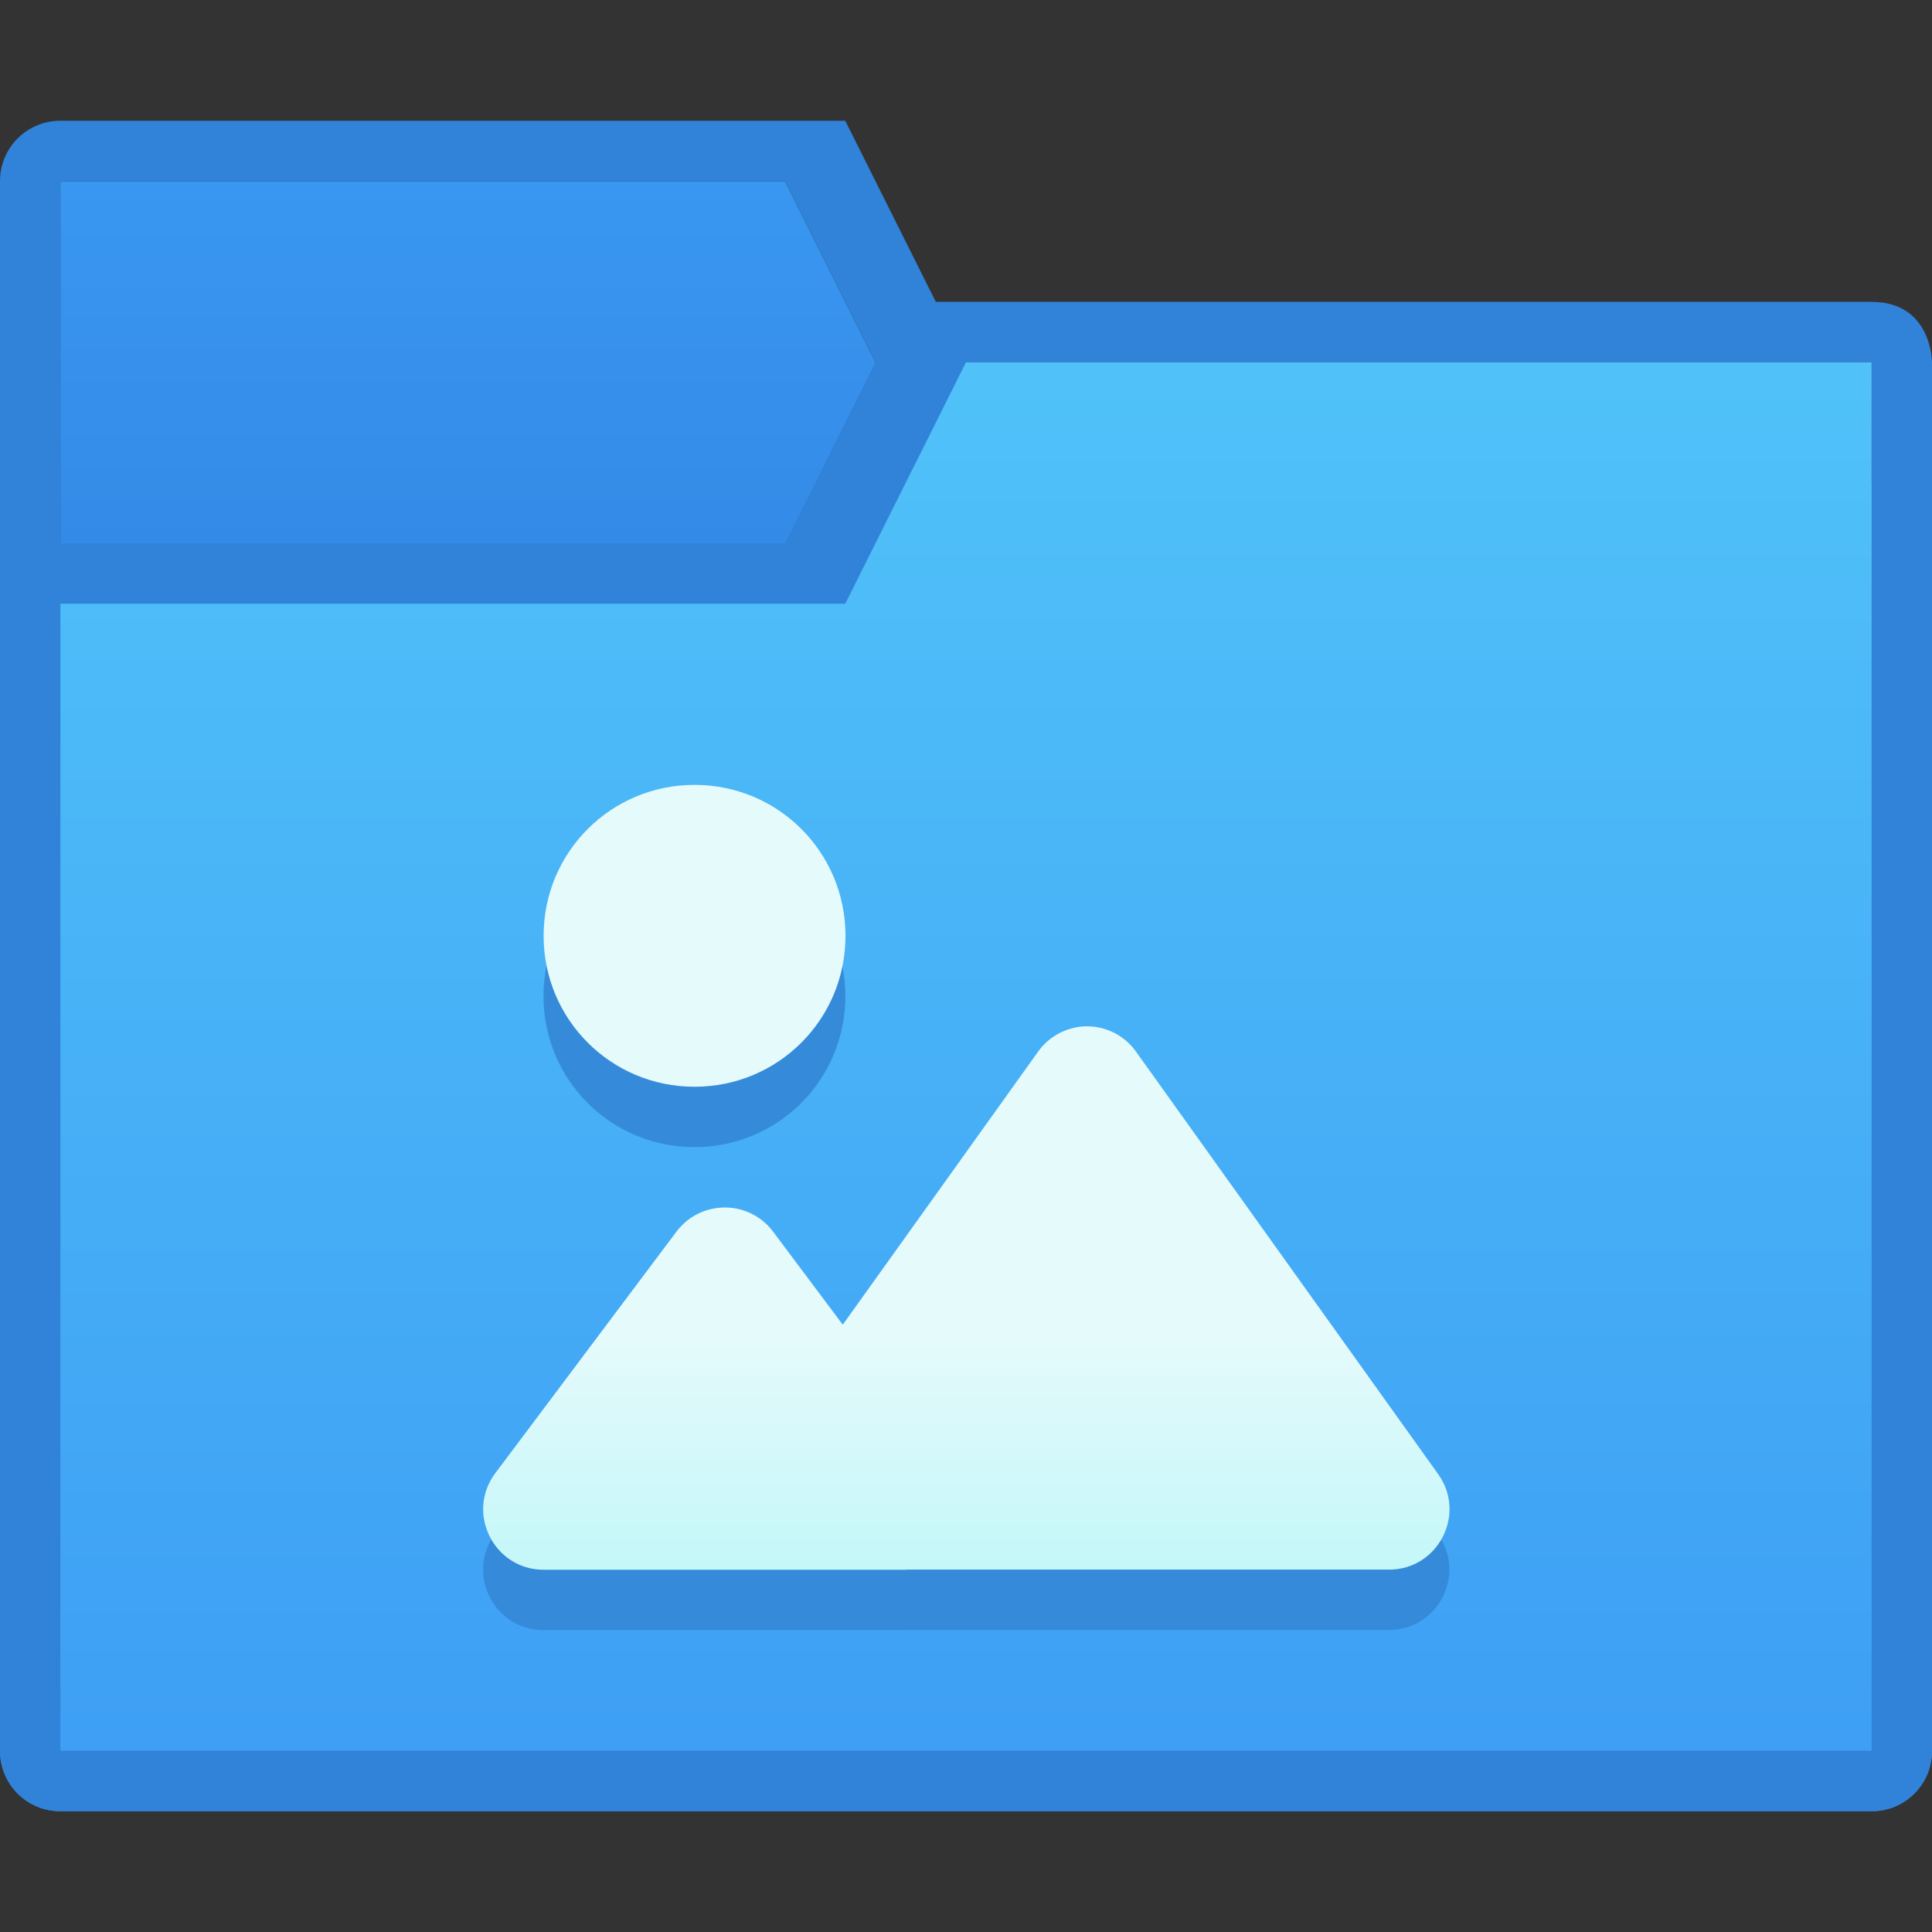 <svg xmlns="http://www.w3.org/2000/svg" xmlns:svg="http://www.w3.org/2000/svg" xmlns:xlink="http://www.w3.org/1999/xlink" id="svg8" width="32" height="32" version="1.1" viewBox="0 0 32 32"><rect x="0" y="0" width="32" height="32" fill="#333333" stroke="none"/><title id="title7895">Antu icon Theme</title><defs id="defs2"><linearGradient id="linearGradient10241" x1="1.852" x2="1.852" y1="2.381" y2=".794" gradientTransform="matrix(3.78,0,0,3.78,-17,290.65)" gradientUnits="userSpaceOnUse" xlink:href="#linearGradient10239"/><linearGradient id="linearGradient10239"><stop id="stop10235" offset="0" stop-color="#348be7" stop-opacity="1"/><stop id="stop10237" offset="1" stop-color="#3997f1" stop-opacity="1"/></linearGradient><linearGradient id="linearGradient10233" x1="4.763" x2="4.763" y1="7.673" y2="1.587" gradientTransform="matrix(3.78,0,0,3.78,-17,290.65)" gradientUnits="userSpaceOnUse" xlink:href="#linearGradient10231"/><linearGradient id="linearGradient10231"><stop id="stop10227" offset="0" stop-color="#3e9ff4" stop-opacity="1"/><stop id="stop10229" offset="1" stop-color="#50c2f9" stop-opacity="1"/></linearGradient><linearGradient id="linearGradient8524" x1="5.457" x2="5.457" y1="296.05" y2="294.992" gradientTransform="matrix(3.78,0,0,3.78,-21.625,-802.28)" gradientUnits="userSpaceOnUse" xlink:href="#linearGradient4547"/><linearGradient id="linearGradient4547"><stop id="stop4543" offset="0" stop-color="#c3f7f9" stop-opacity="1"/><stop id="stop4545" offset="1" stop-color="#e5fafb" stop-opacity="1"/></linearGradient></defs><g id="layer1" transform="translate(0,-282.65)"><g id="g9164" transform="translate(17,-8)"><path id="path13-6-7-64-1-3-02-8-0" fill="url(#linearGradient10241)" fill-opacity="1" stroke-width="1" d="m -16,293.65 h 12 l 3,6 H 14 V 319.65 H -16 Z"/><path id="path13-6-3-1-3-0-7-7" fill="#3182d9" fill-opacity="1" stroke-width="1" d="m -16,292.65 c -0.554,0 -1,0.446 -1,1 V 319.65 c 0,0.554 0.446,1 1,1 H 14 C 14.554,320.65 15,320.204 15,319.65 v -20 c 0,-0.554 -0.45,-1.069 -1,-1 H 0 l -3,-6 z m 0,1 h 12 l 3,6 H 14 V 319.65 H -16 Z"/><path id="path13-0-0-9-9-8" fill="#3182d9" fill-opacity="1" stroke-width="1" d="m -16,299.65 c -0.554,0 -1,0.446 -1,1 L -17,319.65 c -2e-6,0.554 0.446,1 1,1 H 14 C 14.554,320.65 15,320.204 15,319.65 v -23 c 0,0 0,-1 -1,-1 H -2 l -2,4 z m 0,1 H -3 L -1,296.65 H 14 V 319.65 H -16 Z"/><path id="path13-5-2-9-4-2-6" fill="url(#linearGradient10233)" fill-opacity="1" stroke-width="1" d="m -16,300.65 h 13 l 2,-4 H 14 V 319.65 h -30 z"/><path id="Triangle-1" fill="#358bd9" fill-opacity="1" fill-rule="nonzero" stroke="none" stroke-dasharray="none" stroke-dashoffset="0" stroke-linecap="butt" stroke-linejoin="miter" stroke-miterlimit="4" stroke-opacity="1" stroke-width="2" d="m -5.498,304.65 c -1.385,0 -2.5,1.115 -2.5,2.5 0,1.385 1.115,2.5 2.5,2.5 1.385,0 2.5,-1.115 2.5,-2.5 0,-1.385 -1.115,-2.5 -2.5,-2.5 z m 6.449,4 c -0.304,0.019 -0.584,0.171 -0.76,0.42 l -3.234,4.521 -1.154,-1.541 c -0.183,-0.245 -0.468,-0.392 -0.773,-0.4 -0.325,-0.009 -0.633,0.14 -0.828,0.4 l -3,4 c -0.494,0.659 -0.023,1.6 0.801,1.6 h 6 c 0.005,0 0.009,-0.002 0.014,-0.002 H 6 c 0.815,0.004 1.292,-0.916 0.82,-1.58 l -5.006,-6.998 C 1.617,308.791 1.292,308.634 0.951,308.65 Z" baseline-shift="baseline" clip-rule="nonzero" color="#000" color-interpolation="sRGB" color-interpolation-filters="linearRGB" color-rendering="auto" direction="ltr" display="inline" dominant-baseline="auto" enable-background="accumulate" font-family="sans-serif" font-size="medium" font-stretch="normal" font-style="normal" font-variant="normal" font-weight="normal" image-rendering="auto" letter-spacing="normal" opacity="1" overflow="visible" shape-rendering="auto" text-anchor="start" text-decoration="none" text-rendering="auto" vector-effect="none" visibility="visible" word-spacing="normal" writing-mode="lr-tb" style="line-height:normal;font-variant-ligatures:normal;font-variant-position:normal;font-variant-caps:normal;font-variant-numeric:normal;font-variant-alternates:normal;font-feature-settings:normal;text-indent:0;text-align:start;text-decoration-line:none;text-decoration-style:solid;text-decoration-color:#000;text-transform:none;text-orientation:mixed;white-space:normal;shape-padding:0;isolation:auto;mix-blend-mode:normal;solid-color:#000;solid-opacity:1"/><path id="Triangle-1-5" fill="url(#linearGradient8524)" fill-opacity="1" fill-rule="nonzero" stroke="none" stroke-dasharray="none" stroke-dashoffset="0" stroke-linecap="butt" stroke-linejoin="miter" stroke-miterlimit="4" stroke-opacity="1" stroke-width="2" d="m -5.496,303.65 c -1.385,0 -2.5,1.115 -2.5,2.5 0,1.385 1.115,2.5 2.5,2.5 1.385,0 2.5,-1.115 2.5,-2.5 0,-1.385 -1.115,-2.5 -2.5,-2.5 z m 6.449,4 c -0.304,0.019 -0.584,0.171 -0.76,0.42 l -3.234,4.521 -1.154,-1.541 c -0.183,-0.245 -0.468,-0.392 -0.773,-0.4 -0.325,-0.008 -0.633,0.14 -0.828,0.4 l -3,4 c -0.494,0.659 -0.023,1.6 0.801,1.6 H -1.996 c 0.005,4e-5 0.009,-0.002 0.014,-0.002 h 7.984 c 0.815,0.004 1.292,-0.916 0.82,-1.58 L 1.817,308.07 c -0.197,-0.279 -0.522,-0.436 -0.863,-0.42 z" baseline-shift="baseline" clip-rule="nonzero" color="#000" color-interpolation="sRGB" color-interpolation-filters="linearRGB" color-rendering="auto" direction="ltr" display="inline" dominant-baseline="auto" enable-background="accumulate" font-family="sans-serif" font-size="medium" font-stretch="normal" font-style="normal" font-variant="normal" font-weight="normal" image-rendering="auto" letter-spacing="normal" opacity="1" overflow="visible" shape-rendering="auto" text-anchor="start" text-decoration="none" text-rendering="auto" vector-effect="none" visibility="visible" word-spacing="normal" writing-mode="lr-tb" style="line-height:normal;font-variant-ligatures:normal;font-variant-position:normal;font-variant-caps:normal;font-variant-numeric:normal;font-variant-alternates:normal;font-feature-settings:normal;text-indent:0;text-align:start;text-decoration-line:none;text-decoration-style:solid;text-decoration-color:#000;text-transform:none;text-orientation:mixed;white-space:normal;shape-padding:0;isolation:auto;mix-blend-mode:normal;solid-color:#000;solid-opacity:1"/></g></g></svg>